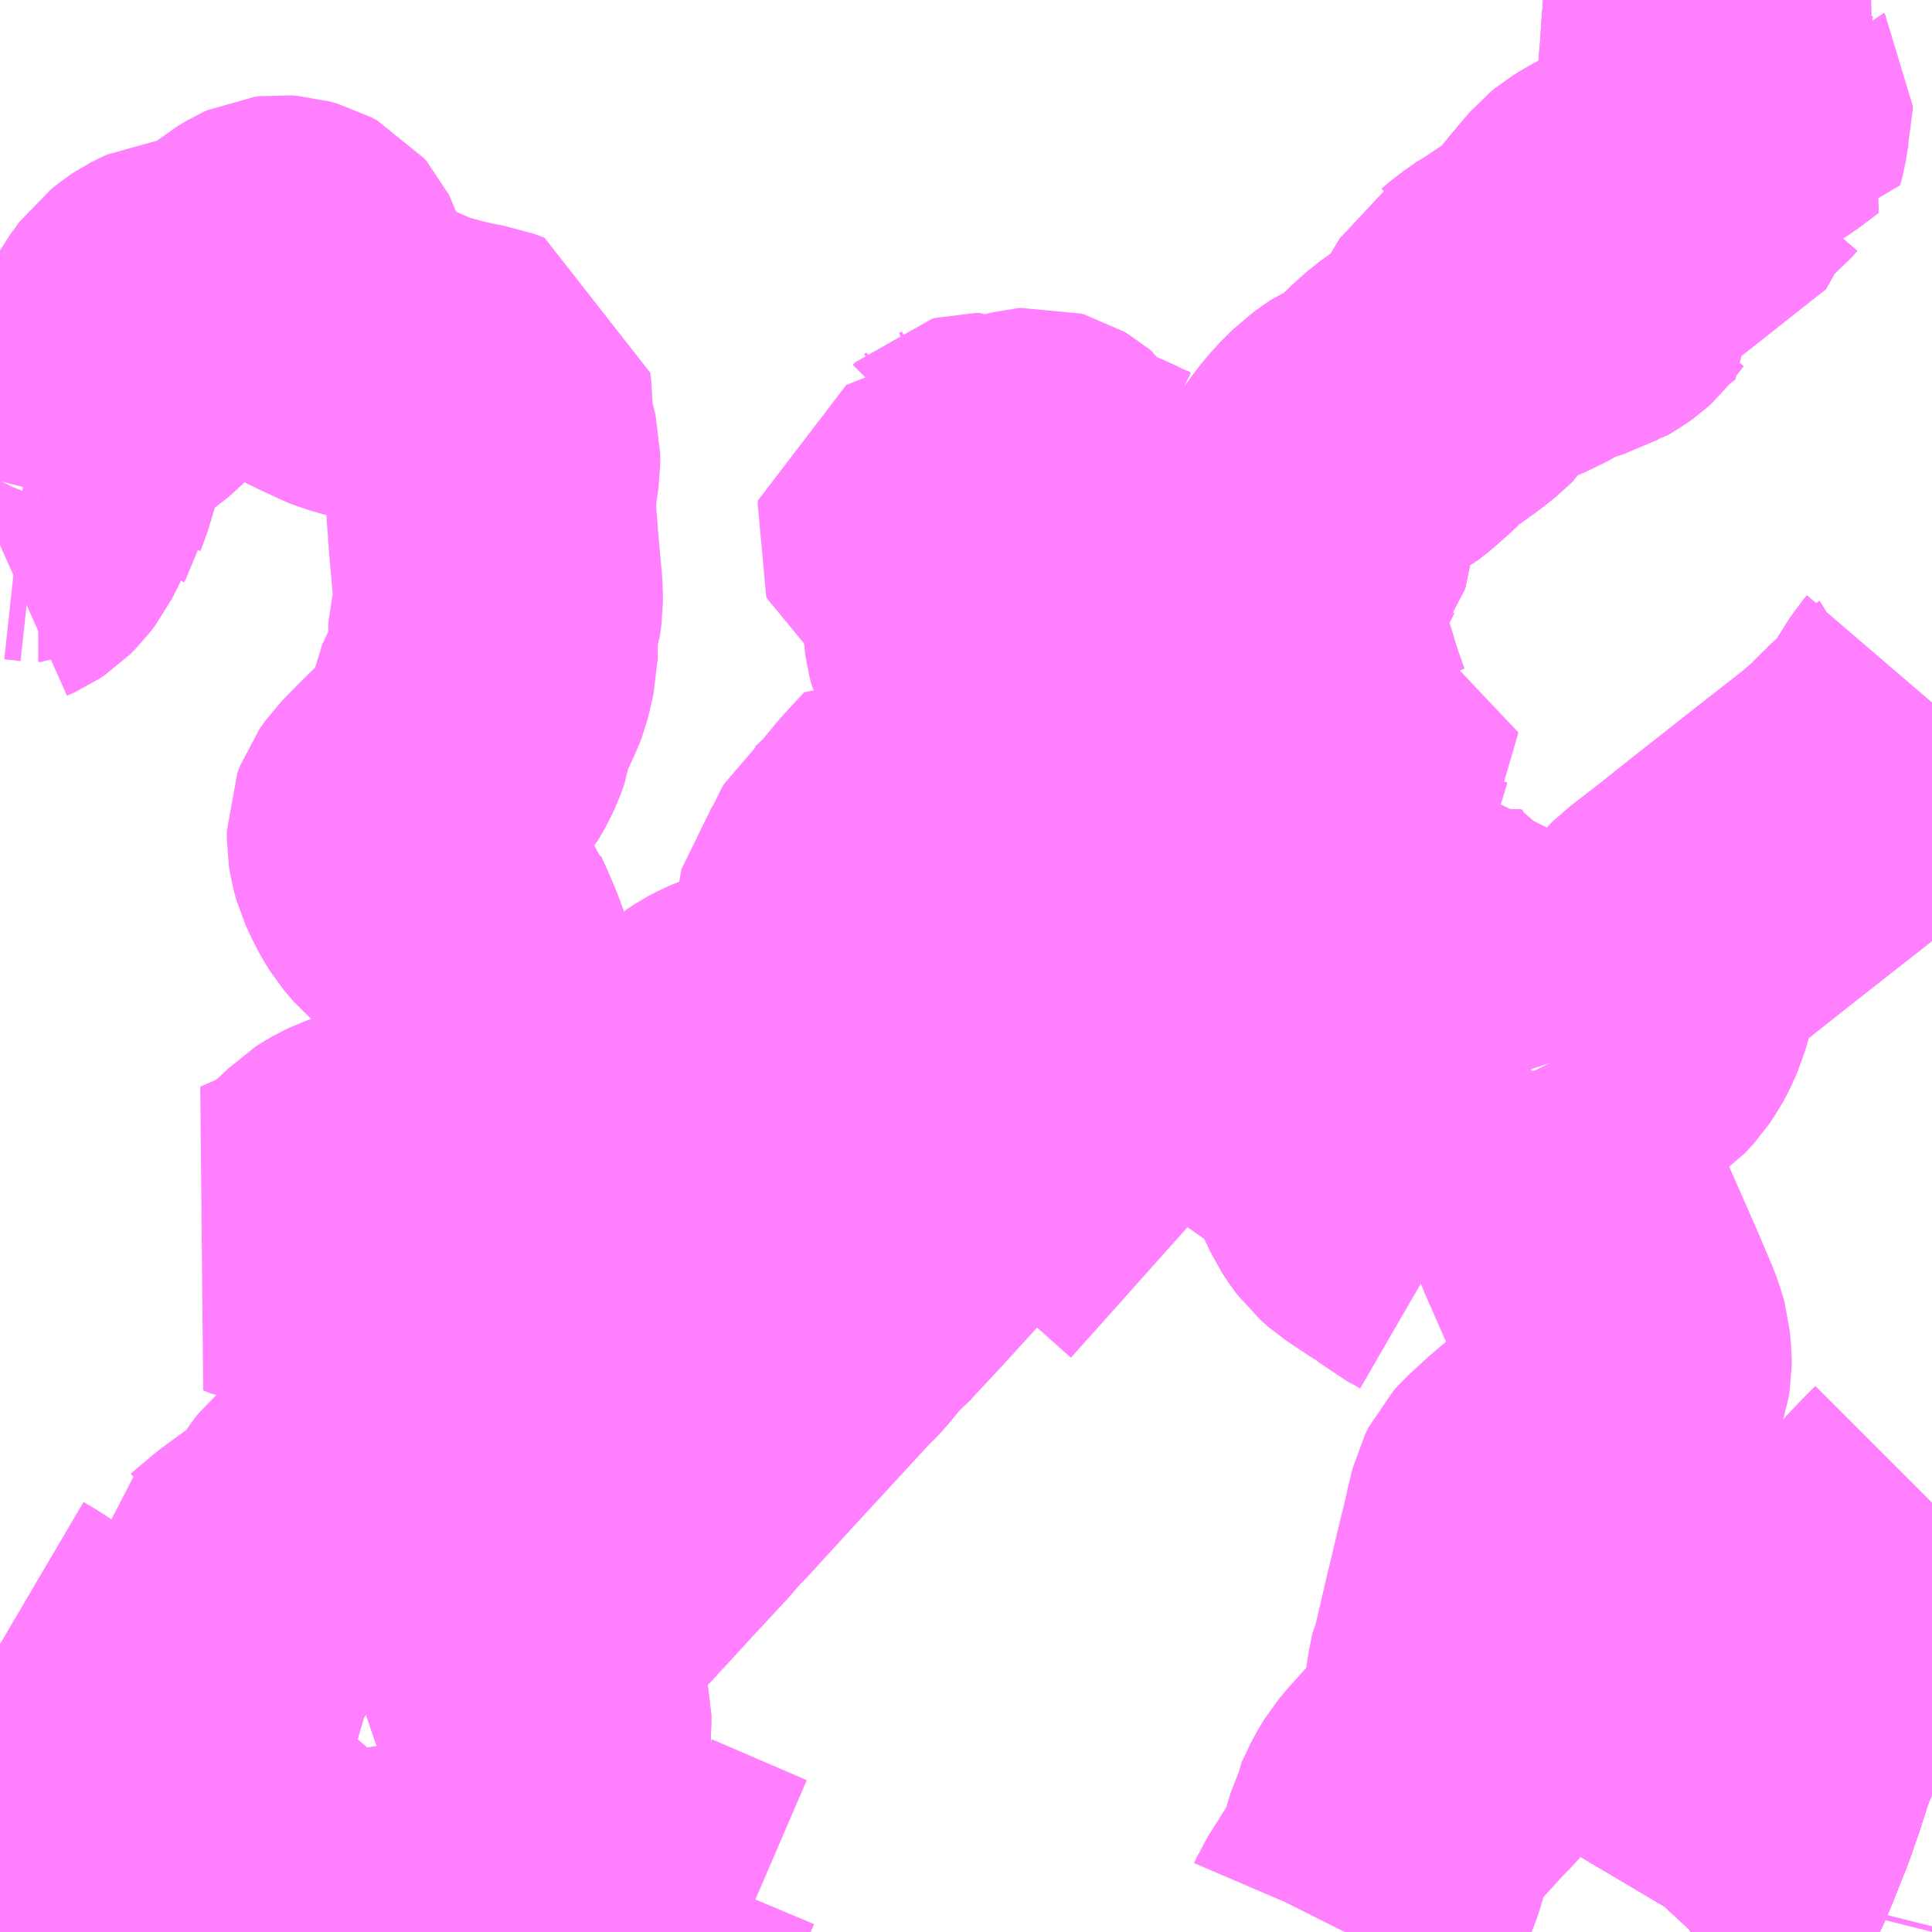<?xml version="1.0" encoding="UTF-8"?>
<svg  xmlns="http://www.w3.org/2000/svg" xmlns:xlink="http://www.w3.org/1999/xlink" xmlns:go="http://purl.org/svgmap/profile" property="N07_001,N07_002,N07_003,N07_004,N07_005,N07_006,N07_007" viewBox="13899.902 -3656.25 4.395 4.395" go:dataArea="13899.90234375 -3656.25 4.39453125 4.39453125" >
<globalCoordinateSystem srsName="http://purl.org/crs/84" transform="matrix(100.0,0.0,0.0,-100.0,0.0,0.0)" />
<defs>
 <g id="p0" >
  <circle cx="0.0" cy="0.0" r="3" stroke="green" stroke-width="0.75" vector-effect="non-scaling-stroke" />
 </g>
</defs>
<g fill="none" fill-rule="evenodd" stroke="#FF00FF" stroke-width="0.75" opacity="0.5" vector-effect="non-scaling-stroke" stroke-linejoin="bevel" >
<path content="1,JRバス関東（株）,金沢エクスプレス/ドリーム金沢号/青春ドリーム金沢号,6.0,6.0,6.0," xlink:title="1" d="M13903.747,-3651.856L13903.749,-3651.857L13903.761,-3651.87L13903.777,-3651.897L13903.794,-3651.925L13903.811,-3651.959L13903.834,-3652.005L13903.846,-3652.03L13903.86,-3652.063L13903.873,-3652.096L13903.891,-3652.141L13903.908,-3652.19L13903.913,-3652.204L13903.928,-3652.251L13903.935,-3652.273L13903.947,-3652.302L13903.953,-3652.319L13903.961,-3652.34L13903.975,-3652.374L13903.987,-3652.403L13903.999,-3652.43L13904.017,-3652.466L13904.029,-3652.486L13904.052,-3652.526L13904.064,-3652.544L13904.089,-3652.585L13904.109,-3652.613L13904.128,-3652.639L13904.144,-3652.659L13904.171,-3652.693L13904.204,-3652.732L13904.218,-3652.748L13904.247,-3652.78L13904.277,-3652.811L13904.29,-3652.824L13904.297,-3652.831"/>
<path content="1,新潟交通（株）・日本中央バス（株）,高崎・前橋高速バス,2.0,2.0,2.0," xlink:title="1" d="M13903.747,-3651.856L13903.749,-3651.857L13903.761,-3651.87L13903.777,-3651.897L13903.794,-3651.925L13903.811,-3651.959L13903.834,-3652.005L13903.846,-3652.03L13903.86,-3652.063L13903.873,-3652.096L13903.891,-3652.141L13903.908,-3652.19L13903.913,-3652.204L13903.928,-3652.251L13903.935,-3652.273L13903.947,-3652.302L13903.953,-3652.319L13903.961,-3652.34L13903.975,-3652.374L13903.987,-3652.403L13903.999,-3652.43L13904.017,-3652.466L13904.029,-3652.486L13904.052,-3652.526L13904.064,-3652.544L13904.089,-3652.585L13904.109,-3652.613L13904.128,-3652.639L13904.144,-3652.659L13904.171,-3652.693L13904.204,-3652.732L13904.218,-3652.748L13904.247,-3652.78L13904.277,-3652.811L13904.29,-3652.824L13904.297,-3652.831"/>
<path content="1,新潟交通（株）・越後交通（株）・西部バス（株）,高速バス新潟・越後（新潟・長岡～池袋線）,16.0,16.0,16.0," xlink:title="1" d="M13903.747,-3651.856L13903.749,-3651.857L13903.761,-3651.87L13903.777,-3651.897L13903.794,-3651.925L13903.811,-3651.959L13903.834,-3652.005L13903.846,-3652.03L13903.86,-3652.063L13903.873,-3652.096L13903.891,-3652.141L13903.908,-3652.19L13903.913,-3652.204L13903.928,-3652.251L13903.935,-3652.273L13903.947,-3652.302L13903.953,-3652.319L13903.961,-3652.34L13903.975,-3652.374L13903.987,-3652.403L13903.999,-3652.43L13904.017,-3652.466L13904.029,-3652.486L13904.052,-3652.526L13904.064,-3652.544L13904.089,-3652.585L13904.109,-3652.613L13904.128,-3652.639L13904.144,-3652.659L13904.171,-3652.693L13904.204,-3652.732L13904.218,-3652.748L13904.247,-3652.78L13904.277,-3652.811L13904.29,-3652.824L13904.297,-3652.831"/>
<path content="1,日本中央バス（株）,シルクライナー,5.0,5.0,5.0," xlink:title="1" d="M13900.996,-3651.856L13901.008,-3651.874L13901.02,-3651.893L13901.027,-3651.903L13901.038,-3651.924L13901.05,-3651.947L13901.058,-3651.965L13901.063,-3651.976L13901.072,-3652.003L13901.085,-3652.033L13901.089,-3652.044L13901.094,-3652.061L13901.096,-3652.064L13901.103,-3652.085L13901.113,-3652.113L13901.123,-3652.145L13901.125,-3652.153L13901.126,-3652.159L13901.128,-3652.174L13901.131,-3652.197L13901.135,-3652.233L13901.14,-3652.266L13901.144,-3652.305L13901.145,-3652.336L13901.145,-3652.35L13901.142,-3652.362L13901.14,-3652.367L13901.133,-3652.38L13901.107,-3652.422L13901.093,-3652.45L13901.091,-3652.46L13901.09,-3652.486L13901.091,-3652.495L13901.096,-3652.513L13901.1,-3652.518L13901.117,-3652.542L13901.14,-3652.568L13901.164,-3652.593L13901.2,-3652.63L13901.215,-3652.649L13901.253,-3652.689L13901.261,-3652.697L13901.264,-3652.701L13901.287,-3652.726L13901.33,-3652.773L13901.406,-3652.855L13901.412,-3652.861L13901.449,-3652.904L13901.46,-3652.914L13901.47,-3652.925L13901.576,-3653.041L13901.626,-3653.095L13901.638,-3653.108L13901.742,-3653.221L13901.763,-3653.242L13901.781,-3653.262L13901.806,-3653.296L13901.829,-3653.314L13901.845,-3653.332L13901.903,-3653.394L13901.985,-3653.484L13902.015,-3653.517L13902.041,-3653.544L13902.047,-3653.551L13902.063,-3653.568L13902.095,-3653.603L13902.162,-3653.675L13902.164,-3653.678L13902.201,-3653.719L13902.221,-3653.737L13902.235,-3653.754L13902.259,-3653.786L13902.268,-3653.802L13902.283,-3653.839L13902.284,-3653.841L13902.29,-3653.854L13902.319,-3653.899L13902.34,-3653.928L13902.358,-3653.956L13902.366,-3653.971L13902.374,-3653.982L13902.38,-3653.99L13902.389,-3654.002L13902.4,-3654.014L13902.411,-3654.028L13902.42,-3654.042L13902.436,-3654.066L13902.442,-3654.084L13902.452,-3654.102L13902.461,-3654.125L13902.466,-3654.137L13902.471,-3654.15L13902.481,-3654.179L13902.493,-3654.202L13902.502,-3654.218L13902.514,-3654.238L13902.526,-3654.255L13902.549,-3654.291L13902.57,-3654.325L13902.594,-3654.364L13902.606,-3654.382L13902.613,-3654.393L13902.617,-3654.4L13902.619,-3654.409L13902.628,-3654.412L13902.634,-3654.416L13902.641,-3654.419L13902.648,-3654.422L13902.663,-3654.427L13902.67,-3654.43L13902.713,-3654.45L13902.743,-3654.465L13902.754,-3654.471L13902.762,-3654.479L13902.774,-3654.497L13902.783,-3654.515L13902.787,-3654.532L13902.789,-3654.649L13902.793,-3654.701L13902.799,-3654.73L13902.806,-3654.746L13902.809,-3654.758L13902.812,-3654.77L13902.815,-3654.792L13902.819,-3654.82L13902.819,-3654.827L13902.822,-3654.866L13902.822,-3654.882L13902.827,-3654.912L13902.834,-3654.94L13902.842,-3654.962L13902.847,-3654.971L13902.853,-3654.983L13902.86,-3654.995L13902.866,-3655.005L13902.875,-3655.023L13902.878,-3655.027L13902.88,-3655.033L13902.881,-3655.045L13902.881,-3655.05L13902.882,-3655.06L13902.882,-3655.066L13902.884,-3655.106L13902.889,-3655.126L13902.901,-3655.152L13902.914,-3655.17L13902.927,-3655.187L13902.942,-3655.205L13902.971,-3655.234L13902.978,-3655.239L13902.989,-3655.247L13903.005,-3655.258L13903.019,-3655.264L13903.034,-3655.272L13903.053,-3655.287L13903.086,-3655.316L13903.095,-3655.325L13903.101,-3655.331L13903.124,-3655.351L13903.16,-3655.377L13903.177,-3655.389L13903.207,-3655.413L13903.216,-3655.422L13903.264,-3655.502L13903.272,-3655.515L13903.28,-3655.53L13903.288,-3655.535L13903.308,-3655.552L13903.341,-3655.575L13903.349,-3655.579L13903.419,-3655.626L13903.433,-3655.636L13903.447,-3655.651L13903.511,-3655.728L13903.53,-3655.75L13903.541,-3655.759L13903.562,-3655.772L13903.592,-3655.788L13903.605,-3655.794L13903.669,-3655.828L13903.686,-3655.838L13903.698,-3655.848L13903.711,-3655.858L13903.726,-3655.872L13903.733,-3655.881L13903.74,-3655.893L13903.752,-3655.925L13903.765,-3655.986L13903.765,-3655.996L13903.772,-3656.037L13903.777,-3656.101L13903.778,-3656.11L13903.78,-3656.127L13903.78,-3656.137L13903.783,-3656.181L13903.786,-3656.22L13903.789,-3656.25"/>
<path content="1,日本中央バス（株）,前橋・高崎～新潟線,2.0,2.0,2.0," xlink:title="1" d="M13903.747,-3651.856L13903.749,-3651.857L13903.761,-3651.87L13903.777,-3651.897L13903.794,-3651.925L13903.811,-3651.959L13903.834,-3652.005L13903.846,-3652.03L13903.86,-3652.063L13903.873,-3652.096L13903.891,-3652.141L13903.908,-3652.19L13903.913,-3652.204L13903.928,-3652.251L13903.935,-3652.273L13903.947,-3652.302L13903.953,-3652.319L13903.961,-3652.34L13903.975,-3652.374L13903.987,-3652.403L13903.999,-3652.43L13904.017,-3652.466L13904.029,-3652.486L13904.052,-3652.526L13904.064,-3652.544L13904.089,-3652.585L13904.109,-3652.613L13904.128,-3652.639L13904.144,-3652.659L13904.171,-3652.693L13904.204,-3652.732L13904.218,-3652.748L13904.247,-3652.78L13904.277,-3652.811L13904.29,-3652.824L13904.297,-3652.831"/>
<path content="1,日本中央バス（株）,東京・さいたま～富山・金沢線,1.0,1.0,1.0," xlink:title="1" d="M13903.747,-3651.856L13903.749,-3651.857L13903.761,-3651.87L13903.777,-3651.897L13903.794,-3651.925L13903.811,-3651.959L13903.834,-3652.005L13903.846,-3652.03L13903.86,-3652.063L13903.873,-3652.096L13903.891,-3652.141L13903.908,-3652.19L13903.913,-3652.204L13903.928,-3652.251L13903.935,-3652.273L13903.947,-3652.302L13903.953,-3652.319L13903.961,-3652.34L13903.975,-3652.374L13903.987,-3652.403L13903.999,-3652.43L13904.017,-3652.466L13904.029,-3652.486L13904.052,-3652.526L13904.064,-3652.544L13904.089,-3652.585L13904.109,-3652.613L13904.128,-3652.639L13904.144,-3652.659L13904.171,-3652.693L13904.204,-3652.732L13904.218,-3652.748L13904.247,-3652.78L13904.277,-3652.811L13904.29,-3652.824L13904.297,-3652.831"/>
<path content="1,西武バス（株）,上越線,2.0,2.0,2.0," xlink:title="1" d="M13903.747,-3651.856L13903.749,-3651.857L13903.761,-3651.87L13903.777,-3651.897L13903.794,-3651.925L13903.811,-3651.959L13903.834,-3652.005L13903.846,-3652.03L13903.86,-3652.063L13903.873,-3652.096L13903.891,-3652.141L13903.908,-3652.19L13903.913,-3652.204L13903.928,-3652.251L13903.935,-3652.273L13903.947,-3652.302L13903.953,-3652.319L13903.961,-3652.34L13903.975,-3652.374L13903.987,-3652.403L13903.999,-3652.43L13904.017,-3652.466L13904.029,-3652.486L13904.052,-3652.526L13904.064,-3652.544L13904.089,-3652.585L13904.109,-3652.613L13904.128,-3652.639L13904.144,-3652.659L13904.171,-3652.693L13904.204,-3652.732L13904.218,-3652.748L13904.247,-3652.78L13904.277,-3652.811L13904.29,-3652.824L13904.297,-3652.831"/>
<path content="1,西武バス（株）,新潟線,8.0,8.0,8.0," xlink:title="1" d="M13903.747,-3651.856L13903.749,-3651.857L13903.761,-3651.87L13903.777,-3651.897L13903.794,-3651.925L13903.811,-3651.959L13903.834,-3652.005L13903.846,-3652.03L13903.86,-3652.063L13903.873,-3652.096L13903.891,-3652.141L13903.908,-3652.19L13903.913,-3652.204L13903.928,-3652.251L13903.935,-3652.273L13903.947,-3652.302L13903.953,-3652.319L13903.961,-3652.34L13903.975,-3652.374L13903.987,-3652.403L13903.999,-3652.43L13904.017,-3652.466L13904.029,-3652.486L13904.052,-3652.526L13904.064,-3652.544L13904.089,-3652.585L13904.109,-3652.613L13904.128,-3652.639L13904.144,-3652.659L13904.171,-3652.693L13904.204,-3652.732L13904.218,-3652.748L13904.247,-3652.78L13904.277,-3652.811L13904.29,-3652.824L13904.297,-3652.831"/>
<path content="1,関越交通（株）,四万温泉号,1.4,1.4,1.4," xlink:title="1" d="M13900.451,-3651.856L13900.438,-3651.863L13900.39,-3651.889L13900.309,-3651.933L13900.295,-3651.939L13900.283,-3651.945L13900.247,-3651.962L13900.217,-3651.975L13900.193,-3651.984L13900.189,-3651.986L13900.097,-3652.023L13900.068,-3652.035L13900.046,-3652.046L13900.033,-3652.057L13900.019,-3652.066L13899.999,-3652.08L13899.974,-3652.101L13899.953,-3652.12L13899.902,-3652.168"/>
<path content="1,関越交通（株）,尾瀬号,1.3,1.3,1.3," xlink:title="1" d="M13903.747,-3651.856L13903.749,-3651.857L13903.761,-3651.87L13903.777,-3651.897L13903.794,-3651.925L13903.811,-3651.959L13903.834,-3652.005L13903.846,-3652.03L13903.86,-3652.063L13903.873,-3652.096L13903.891,-3652.141L13903.908,-3652.19L13903.913,-3652.204L13903.928,-3652.251L13903.935,-3652.273L13903.947,-3652.302L13903.953,-3652.319L13903.961,-3652.34L13903.975,-3652.374L13903.987,-3652.403L13903.999,-3652.43L13904.017,-3652.466L13904.029,-3652.486L13904.052,-3652.526L13904.064,-3652.544L13904.089,-3652.585L13904.109,-3652.613L13904.128,-3652.639L13904.144,-3652.659L13904.171,-3652.693L13904.204,-3652.732L13904.218,-3652.748L13904.247,-3652.78L13904.277,-3652.811L13904.29,-3652.824L13904.297,-3652.831"/>
<path content="1,関越交通（株）,桜の木-渋川駅,7.5,7.5,6.5," xlink:title="1" d="M13903.789,-3656.25L13903.786,-3656.22L13903.783,-3656.181L13903.78,-3656.137L13903.78,-3656.127L13903.778,-3656.11L13903.777,-3656.101L13903.772,-3656.037L13903.765,-3655.996L13903.765,-3655.986L13903.752,-3655.925L13903.74,-3655.893L13903.733,-3655.881L13903.726,-3655.872L13903.711,-3655.858L13903.698,-3655.848L13903.686,-3655.838L13903.669,-3655.828L13903.605,-3655.794L13903.592,-3655.788L13903.562,-3655.772L13903.541,-3655.759L13903.53,-3655.75L13903.511,-3655.728L13903.447,-3655.651L13903.433,-3655.636L13903.419,-3655.626L13903.349,-3655.579L13903.341,-3655.575L13903.308,-3655.552L13903.288,-3655.535L13903.28,-3655.53L13903.272,-3655.515L13903.264,-3655.502L13903.216,-3655.422L13903.207,-3655.413L13903.177,-3655.389L13903.16,-3655.377L13903.124,-3655.351L13903.101,-3655.331L13903.095,-3655.325L13903.086,-3655.316L13903.053,-3655.287L13903.034,-3655.272L13903.019,-3655.264L13903.005,-3655.258L13902.989,-3655.247L13902.978,-3655.239L13902.971,-3655.234L13902.942,-3655.205L13902.927,-3655.187L13902.914,-3655.17L13902.901,-3655.152L13902.889,-3655.126L13902.884,-3655.106L13902.882,-3655.066L13902.882,-3655.06L13902.881,-3655.05L13902.881,-3655.045L13902.88,-3655.033L13902.878,-3655.027L13902.875,-3655.023L13902.866,-3655.005L13902.86,-3654.995L13902.853,-3654.983L13902.847,-3654.971L13902.842,-3654.962L13902.834,-3654.94L13902.827,-3654.912L13902.822,-3654.882L13902.822,-3654.866L13902.819,-3654.827L13902.819,-3654.82L13902.815,-3654.792L13902.812,-3654.77L13902.809,-3654.758L13902.806,-3654.746L13902.799,-3654.73L13902.793,-3654.701L13902.789,-3654.649L13902.787,-3654.532L13902.783,-3654.515L13902.774,-3654.497L13902.762,-3654.479L13902.754,-3654.471L13902.743,-3654.465L13902.713,-3654.45L13902.67,-3654.43L13902.663,-3654.427L13902.648,-3654.422L13902.641,-3654.419L13902.634,-3654.416L13902.628,-3654.412L13902.619,-3654.409L13902.617,-3654.4L13902.613,-3654.393L13902.606,-3654.382L13902.594,-3654.364L13902.57,-3654.325L13902.549,-3654.291L13902.526,-3654.255L13902.514,-3654.238L13902.502,-3654.218L13902.493,-3654.202L13902.481,-3654.179L13902.471,-3654.15L13902.466,-3654.137L13902.461,-3654.125L13902.452,-3654.102L13902.442,-3654.084L13902.436,-3654.066L13902.42,-3654.042L13902.411,-3654.028L13902.4,-3654.014L13902.389,-3654.002L13902.38,-3653.99L13902.374,-3653.982L13902.366,-3653.971L13902.358,-3653.956L13902.34,-3653.928L13902.319,-3653.899L13902.29,-3653.854L13902.284,-3653.841L13902.283,-3653.839L13902.268,-3653.802L13902.259,-3653.786L13902.235,-3653.754L13902.221,-3653.737L13902.201,-3653.719L13902.164,-3653.678L13902.162,-3653.675L13902.095,-3653.603L13902.063,-3653.568L13902.047,-3653.551L13902.041,-3653.544L13902.015,-3653.517L13901.985,-3653.484L13901.903,-3653.394L13901.845,-3653.332L13901.829,-3653.314L13901.806,-3653.296L13901.781,-3653.262L13901.763,-3653.242L13901.742,-3653.221L13901.638,-3653.108L13901.626,-3653.095L13901.576,-3653.041L13901.47,-3652.925L13901.46,-3652.914L13901.449,-3652.904L13901.412,-3652.861L13901.406,-3652.855L13901.33,-3652.773L13901.287,-3652.726L13901.264,-3652.701L13901.261,-3652.697L13901.253,-3652.689L13901.215,-3652.649L13901.2,-3652.63L13901.164,-3652.593L13901.14,-3652.568L13901.117,-3652.542L13901.1,-3652.518L13901.096,-3652.513L13901.091,-3652.495L13901.09,-3652.486L13901.091,-3652.46L13901.093,-3652.45L13901.107,-3652.422L13901.133,-3652.38L13901.14,-3652.367L13901.142,-3652.362L13901.145,-3652.35L13901.145,-3652.336L13901.144,-3652.305L13901.14,-3652.266L13901.135,-3652.233L13901.131,-3652.197L13901.128,-3652.174L13901.126,-3652.159L13901.125,-3652.153L13901.123,-3652.145L13901.113,-3652.113L13901.103,-3652.085L13901.096,-3652.064L13901.094,-3652.061L13901.089,-3652.044L13901.085,-3652.033L13901.072,-3652.003L13901.063,-3651.976L13901.058,-3651.965L13901.05,-3651.947L13901.038,-3651.924L13901.027,-3651.903L13901.02,-3651.893L13901.008,-3651.874L13900.996,-3651.856"/>
<path content="1,関越交通（株）,渋川駅-勝保沢線,9.0,9.0,9.0," xlink:title="1" d="M13904.294,-3651.856L13904.297,-3651.868"/>
<path content="1,関越交通（株）,渋川駅-深山線,7.0,6.0,6.0," xlink:title="1" d="M13902.959,-3651.856L13902.96,-3651.858L13902.963,-3651.864L13902.966,-3651.871L13902.987,-3651.904L13903.022,-3651.96L13903.034,-3651.983L13903.045,-3652.012L13903.061,-3652.065L13903.064,-3652.071L13903.065,-3652.08L13903.085,-3652.122L13903.099,-3652.145L13903.117,-3652.166L13903.146,-3652.198L13903.186,-3652.242L13903.205,-3652.261L13903.23,-3652.289L13903.24,-3652.303L13903.241,-3652.314L13903.239,-3652.325L13903.239,-3652.344L13903.238,-3652.348L13903.237,-3652.364L13903.24,-3652.378L13903.244,-3652.395L13903.247,-3652.42L13903.255,-3652.46L13903.26,-3652.47L13903.275,-3652.534L13903.283,-3652.569L13903.294,-3652.614L13903.309,-3652.678L13903.329,-3652.76L13903.331,-3652.768L13903.332,-3652.775L13903.343,-3652.82L13903.351,-3652.836L13903.36,-3652.846L13903.399,-3652.882L13903.433,-3652.911L13903.452,-3652.926L13903.488,-3652.961L13903.529,-3653.007L13903.557,-3653.045L13903.589,-3653.096L13903.592,-3653.104L13903.596,-3653.118L13903.601,-3653.133L13903.603,-3653.145L13903.603,-3653.156L13903.602,-3653.166L13903.601,-3653.177L13903.6,-3653.188L13903.597,-3653.199L13903.59,-3653.22L13903.557,-3653.298L13903.488,-3653.455L13903.482,-3653.47L13903.469,-3653.5L13903.46,-3653.537L13903.457,-3653.554L13903.455,-3653.562L13903.453,-3653.57L13903.441,-3653.637L13903.439,-3653.654L13903.439,-3653.687L13903.444,-3653.746L13903.444,-3653.773L13903.44,-3653.79L13903.439,-3653.799L13903.435,-3653.812L13903.434,-3653.82L13903.428,-3653.832"/>
<path content="1,関越交通（株）,渋川駅-深山線,7.0,6.0,6.0," xlink:title="1" d="M13903.428,-3653.832L13903.42,-3653.856L13903.417,-3653.869L13903.411,-3653.883L13903.404,-3653.907L13903.398,-3653.924L13903.392,-3653.945L13903.382,-3653.998L13903.377,-3654.024L13903.376,-3654.035L13903.353,-3654.034L13903.343,-3654.034L13903.327,-3654.035L13903.317,-3654.035L13903.307,-3654.039L13903.297,-3654.049L13903.283,-3654.069L13903.276,-3654.08L13903.235,-3654.077L13903.214,-3654.075L13903.192,-3654.073L13903.184,-3654.072L13903.178,-3654.071L13903.172,-3654.07L13903.166,-3654.068L13903.16,-3654.064L13903.154,-3654.06L13903.141,-3654.052L13903.124,-3654.039L13903.112,-3654.035L13903.099,-3654.032L13903.068,-3654.029L13903,-3654.026L13902.981,-3654.023L13902.969,-3654.022L13902.96,-3654.02L13902.954,-3654.017L13902.951,-3654.011L13902.951,-3654.002L13902.951,-3653.964L13902.956,-3653.907L13902.957,-3653.898L13902.958,-3653.888L13902.957,-3653.851L13902.953,-3653.838L13902.932,-3653.807L13902.928,-3653.8L13902.928,-3653.781L13902.943,-3653.721L13902.955,-3653.674L13902.97,-3653.623L13902.972,-3653.618L13902.983,-3653.587L13902.995,-3653.561L13903.008,-3653.541L13903.015,-3653.532L13903.018,-3653.528L13903.035,-3653.513L13903.068,-3653.491L13903.092,-3653.475L13903.108,-3653.466L13903.115,-3653.46L13903.124,-3653.454L13903.142,-3653.439L13903.165,-3653.427L13903.184,-3653.416"/>
<path content="1,関越交通（株）,渋川駅-深山線,7.0,6.0,6.0," xlink:title="1" d="M13903.428,-3653.832L13903.481,-3653.841L13903.498,-3653.844L13903.538,-3653.852L13903.556,-3653.858L13903.574,-3653.866L13903.595,-3653.88L13903.615,-3653.902L13903.628,-3653.921L13903.636,-3653.936L13903.648,-3653.963L13903.656,-3653.991L13903.676,-3654.068L13903.68,-3654.085L13903.685,-3654.1L13903.69,-3654.107L13903.692,-3654.109L13903.7,-3654.117L13903.712,-3654.126L13903.779,-3654.178L13903.79,-3654.187L13903.839,-3654.226L13904.003,-3654.355L13904.076,-3654.412L13904.11,-3654.439L13904.151,-3654.475L13904.155,-3654.48L13904.179,-3654.504L13904.184,-3654.508L13904.205,-3654.529L13904.225,-3654.556L13904.238,-3654.564L13904.254,-3654.587L13904.258,-3654.593L13904.291,-3654.645L13904.297,-3654.652"/>
<path content="1,関越交通（株）,渋川駅-温泉センター-中之条駅線,9.0,9.0,9.0," xlink:title="1" d="M13900.451,-3651.856L13900.438,-3651.862L13900.389,-3651.889L13900.308,-3651.933L13900.295,-3651.939L13900.283,-3651.945L13900.247,-3651.962L13900.217,-3651.975L13900.193,-3651.984L13900.189,-3651.986L13900.097,-3652.022L13900.068,-3652.035L13900.046,-3652.046L13900.033,-3652.057L13900.019,-3652.066L13899.999,-3652.08L13899.974,-3652.101L13899.953,-3652.12L13899.902,-3652.168"/>
<path content="1,頸城自動車（株）・越後交通（株）・西部バス（株）,高速バス頸城・越後（上越・柏崎～池袋線）,3.0,3.0,3.0," xlink:title="1" d="M13904.297,-3652.831L13904.29,-3652.824L13904.277,-3652.811L13904.247,-3652.78L13904.218,-3652.748L13904.204,-3652.732L13904.171,-3652.693L13904.144,-3652.659L13904.128,-3652.639L13904.109,-3652.613L13904.089,-3652.585L13904.064,-3652.544L13904.052,-3652.526L13904.029,-3652.486L13904.017,-3652.466L13903.999,-3652.43L13903.987,-3652.403L13903.975,-3652.374L13903.961,-3652.34L13903.953,-3652.319L13903.947,-3652.302L13903.935,-3652.273L13903.928,-3652.251L13903.913,-3652.204L13903.908,-3652.19L13903.891,-3652.141L13903.873,-3652.096L13903.86,-3652.063L13903.846,-3652.03L13903.834,-3652.005L13903.811,-3651.959L13903.794,-3651.925L13903.777,-3651.897L13903.761,-3651.87L13903.749,-3651.857L13903.747,-3651.856"/>
<path content="2,渋川市,子持地区巡回　東コース,4.0,4.0,4.0," xlink:title="2" d="M13901.143,-3651.856L13901.138,-3651.862L13901.109,-3651.893L13901.094,-3651.912L13901.058,-3651.965"/>
<path content="2,渋川市,子持地区巡回　東コース,4.0,4.0,4.0," xlink:title="2" d="M13900.873,-3651.893L13900.884,-3651.891L13900.906,-3651.89L13900.964,-3651.898L13900.99,-3651.902L13901.027,-3651.903L13901.038,-3651.924L13901.05,-3651.947L13901.058,-3651.965"/>
<path content="2,渋川市,子持地区巡回　東コース,4.0,4.0,4.0," xlink:title="2" d="M13901.058,-3651.965L13901.063,-3651.976L13901.072,-3652.003L13901.085,-3652.033L13901.094,-3652.061L13901.096,-3652.064L13901.103,-3652.085L13901.123,-3652.145L13901.126,-3652.159L13901.128,-3652.174L13901.131,-3652.197L13901.135,-3652.233L13901.14,-3652.266L13901.144,-3652.305L13901.145,-3652.336L13901.145,-3652.35L13901.142,-3652.362L13901.14,-3652.367L13901.133,-3652.38L13901.107,-3652.422L13901.093,-3652.45L13901.091,-3652.46L13901.09,-3652.486L13901.091,-3652.495L13901.096,-3652.513L13901.1,-3652.518L13901.117,-3652.542L13901.14,-3652.568L13901.164,-3652.593"/>
<path content="2,渋川市,子持地区巡回　東コース,4.0,4.0,4.0," xlink:title="2" d="M13901.164,-3652.593L13901.161,-3652.599L13901.158,-3652.611L13901.152,-3652.634L13901.148,-3652.656L13901.148,-3652.678L13901.152,-3652.69L13901.167,-3652.721L13901.172,-3652.736L13901.172,-3652.753L13901.17,-3652.764L13901.166,-3652.772L13901.16,-3652.786L13901.115,-3652.874L13901.095,-3652.907L13901.105,-3652.917L13901.126,-3652.932L13901.137,-3652.938L13901.158,-3652.948L13901.18,-3652.961L13901.202,-3652.979L13901.213,-3652.991L13901.22,-3652.999L13901.232,-3653.038L13901.248,-3653.094L13901.255,-3653.125L13901.265,-3653.124L13901.273,-3653.123L13901.292,-3653.118L13901.29,-3653.128L13901.277,-3653.188L13901.271,-3653.219L13901.284,-3653.297L13901.308,-3653.298L13901.344,-3653.321L13901.471,-3653.369L13901.493,-3653.417L13901.499,-3653.421L13901.506,-3653.425L13901.514,-3653.428L13901.523,-3653.431L13901.531,-3653.434L13901.541,-3653.453L13901.553,-3653.468L13901.563,-3653.477L13901.567,-3653.482L13901.587,-3653.501L13901.599,-3653.519L13901.62,-3653.563L13901.632,-3653.59L13901.643,-3653.608L13901.648,-3653.62L13901.652,-3653.634L13901.658,-3653.646L13901.675,-3653.672L13901.678,-3653.679L13901.673,-3653.681L13901.645,-3653.687L13901.633,-3653.688L13901.622,-3653.69L13901.601,-3653.693L13901.585,-3653.695L13901.579,-3653.696L13901.565,-3653.7L13901.559,-3653.701L13901.544,-3653.704L13901.518,-3653.715L13901.506,-3653.721L13901.497,-3653.724L13901.484,-3653.723L13901.468,-3653.72L13901.447,-3653.713L13901.433,-3653.715L13901.416,-3653.719L13901.4,-3653.72"/>
<path content="2,渋川市,子持地区巡回　東コース,4.0,4.0,4.0," xlink:title="2" d="M13901.215,-3652.649L13901.2,-3652.63L13901.164,-3652.593"/>
<path content="2,渋川市,子持地区巡回　東コース,4.0,4.0,4.0," xlink:title="2" d="M13902.588,-3653.441L13902.513,-3653.508L13902.408,-3653.595L13902.464,-3653.675L13902.469,-3653.682L13902.474,-3653.694L13902.484,-3653.717L13902.501,-3653.744L13902.508,-3653.752L13902.51,-3653.754L13902.538,-3653.786L13902.565,-3653.813L13902.575,-3653.823L13902.584,-3653.839L13902.591,-3653.855L13902.604,-3653.869L13902.607,-3653.872L13902.629,-3653.894L13902.643,-3653.911L13902.649,-3653.924L13902.654,-3653.937L13902.658,-3653.943L13902.678,-3653.964L13902.681,-3653.97L13902.687,-3653.975L13902.693,-3653.985L13902.701,-3654.001L13902.703,-3654.012L13902.711,-3654.055L13902.713,-3654.06L13902.718,-3654.068L13902.73,-3654.08L13902.736,-3654.088L13902.751,-3654.108L13902.759,-3654.123L13902.767,-3654.137L13902.792,-3654.176L13902.799,-3654.189L13902.812,-3654.22L13902.829,-3654.248L13902.834,-3654.258L13902.837,-3654.265L13902.838,-3654.272L13902.84,-3654.278L13902.84,-3654.287L13902.839,-3654.299L13902.839,-3654.306L13902.842,-3654.318L13902.849,-3654.331L13902.905,-3654.414L13902.922,-3654.443L13902.93,-3654.459L13902.932,-3654.465L13902.936,-3654.473L13902.944,-3654.494L13902.965,-3654.553L13902.967,-3654.561L13902.981,-3654.583L13902.981,-3654.584L13902.963,-3654.585L13902.904,-3654.588L13902.891,-3654.592L13902.88,-3654.604L13902.868,-3654.638L13902.865,-3654.646L13902.855,-3654.677L13902.843,-3654.718L13902.838,-3654.73L13902.835,-3654.733L13902.828,-3654.739L13902.818,-3654.742L13902.806,-3654.746L13902.809,-3654.758L13902.812,-3654.77L13902.815,-3654.792L13902.819,-3654.82L13902.819,-3654.827"/>
<path content="2,渋川市,子持地区巡回　東コース,4.0,4.0,4.0," xlink:title="2" d="M13901.4,-3653.72L13901.398,-3653.71"/>
<path content="2,渋川市,子持地区巡回　東コース,4.0,4.0,4.0," xlink:title="2" d="M13901.4,-3653.72L13901.412,-3653.732L13901.42,-3653.743L13901.423,-3653.75L13901.439,-3653.767L13901.472,-3653.784L13901.481,-3653.79L13901.492,-3653.797L13901.5,-3653.805L13901.51,-3653.821L13901.524,-3653.85L13901.528,-3653.859L13901.529,-3653.865L13901.552,-3653.88L13901.569,-3653.889L13901.596,-3653.9L13901.614,-3653.905L13901.627,-3653.906L13901.636,-3653.906L13901.669,-3653.894L13901.691,-3653.889L13901.708,-3653.89L13901.714,-3653.893L13901.726,-3653.908L13901.738,-3653.92L13901.76,-3653.935L13901.773,-3653.947L13901.788,-3653.967L13901.806,-3653.994L13901.81,-3654.001L13901.817,-3654.012L13901.829,-3654.039L13901.835,-3654.054L13901.839,-3654.064L13901.841,-3654.073L13901.841,-3654.077L13901.839,-3654.081L13901.835,-3654.082L13901.825,-3654.09L13901.819,-3654.097L13901.813,-3654.104L13901.81,-3654.11L13901.81,-3654.122L13901.811,-3654.129L13901.815,-3654.178L13901.816,-3654.182L13901.827,-3654.196L13901.838,-3654.212L13901.849,-3654.229L13901.854,-3654.236L13901.865,-3654.264L13901.871,-3654.274L13901.877,-3654.279L13901.913,-3654.313L13901.959,-3654.369L13902.007,-3654.421L13902.036,-3654.407L13902.038,-3654.405L13902.053,-3654.416L13902.067,-3654.429L13902.078,-3654.442L13902.083,-3654.452L13902.086,-3654.459L13902.09,-3654.467L13902.097,-3654.472L13902.11,-3654.472L13902.152,-3654.465L13902.231,-3654.452L13902.237,-3654.451L13902.234,-3654.458L13902.219,-3654.494L13902.217,-3654.498L13902.196,-3654.555L13902.154,-3654.664L13902.147,-3654.687"/>
<path content="2,渋川市,子持地区巡回　東コース,4.0,4.0,4.0," xlink:title="2" d="M13902.147,-3654.687L13902.143,-3654.694L13902.117,-3654.775L13902.111,-3654.787L13902.106,-3654.806L13902.105,-3654.814L13902.104,-3654.838L13902.098,-3654.868L13902.081,-3654.922L13902.082,-3654.931L13902.094,-3654.961L13902.093,-3654.968L13902.09,-3654.974L13902.076,-3654.985L13902.047,-3655.002L13902.042,-3655.003L13902.012,-3655.017L13901.995,-3655.028L13901.993,-3655.033L13901.994,-3655.038L13901.998,-3655.04L13902.008,-3655.043L13902.037,-3655.046L13902.055,-3655.051L13902.064,-3655.057L13902.072,-3655.07L13902.079,-3655.092L13902.078,-3655.111L13902.07,-3655.129L13902.059,-3655.149L13902.095,-3655.148L13902.102,-3655.151L13902.107,-3655.155L13902.113,-3655.161L13902.121,-3655.163L13902.131,-3655.163L13902.139,-3655.159L13902.146,-3655.155L13902.15,-3655.153L13902.154,-3655.153L13902.159,-3655.154L13902.163,-3655.155L13902.171,-3655.157L13902.18,-3655.159L13902.219,-3655.168L13902.248,-3655.175L13902.259,-3655.176L13902.266,-3655.174L13902.276,-3655.168L13902.282,-3655.163L13902.288,-3655.153L13902.293,-3655.141L13902.297,-3655.132L13902.304,-3655.126L13902.318,-3655.12L13902.34,-3655.112L13902.346,-3655.109L13902.361,-3655.104L13902.39,-3655.091L13902.408,-3655.084L13902.439,-3655.068L13902.472,-3655.055L13902.489,-3655.055L13902.501,-3655.06L13902.515,-3655.067L13902.521,-3655.07L13902.526,-3655.058L13902.537,-3655.039L13902.547,-3655.025L13902.554,-3655.017L13902.559,-3655.008L13902.564,-3654.996L13902.569,-3654.991L13902.576,-3654.985L13902.579,-3654.981L13902.58,-3654.977L13902.579,-3654.972L13902.575,-3654.968L13902.569,-3654.965L13902.557,-3654.961L13902.549,-3654.959L13902.548,-3654.956L13902.55,-3654.953L13902.559,-3654.949L13902.58,-3654.942L13902.6,-3654.937L13902.609,-3654.934L13902.613,-3654.93L13902.617,-3654.926L13902.616,-3654.922L13902.615,-3654.919L13902.61,-3654.916L13902.596,-3654.912L13902.585,-3654.907L13902.583,-3654.904L13902.591,-3654.899L13902.6,-3654.896L13902.645,-3654.887L13902.666,-3654.879L13902.681,-3654.87L13902.687,-3654.866L13902.696,-3654.86L13902.718,-3654.844L13902.735,-3654.837L13902.758,-3654.831L13902.775,-3654.829L13902.805,-3654.828L13902.819,-3654.827"/>
<path content="2,渋川市,子持地区巡回　東コース,4.0,4.0,4.0," xlink:title="2" d="M13902.18,-3654.696L13902.147,-3654.687"/>
<path content="2,渋川市,子持地区巡回　東コース,4.0,4.0,4.0," xlink:title="2" d="M13902.819,-3654.827L13902.822,-3654.866L13902.822,-3654.882L13902.827,-3654.912L13902.834,-3654.94L13902.842,-3654.962L13902.847,-3654.971L13902.853,-3654.983L13902.86,-3654.995L13902.875,-3655.023L13902.878,-3655.027L13902.88,-3655.033L13902.881,-3655.045L13902.881,-3655.05L13902.882,-3655.06L13902.882,-3655.066L13902.884,-3655.106L13902.889,-3655.126L13902.901,-3655.152L13902.914,-3655.17L13902.927,-3655.187L13902.942,-3655.205L13902.971,-3655.234L13902.978,-3655.239L13902.989,-3655.247L13903.005,-3655.258L13903.019,-3655.264L13903.034,-3655.272L13903.053,-3655.287L13903.086,-3655.316L13903.095,-3655.325L13903.101,-3655.331L13903.124,-3655.351L13903.16,-3655.377L13903.177,-3655.389L13903.207,-3655.413L13903.216,-3655.422L13903.264,-3655.502"/>
<path content="2,渋川市,子持地区巡回　東コース,4.0,4.0,4.0," xlink:title="2" d="M13903.264,-3655.502L13903.272,-3655.515L13903.28,-3655.53L13903.288,-3655.535L13903.308,-3655.552L13903.341,-3655.575L13903.349,-3655.579L13903.419,-3655.626L13903.433,-3655.636L13903.447,-3655.651L13903.511,-3655.728L13903.53,-3655.75L13903.541,-3655.759L13903.562,-3655.772L13903.592,-3655.788L13903.605,-3655.794L13903.669,-3655.828L13903.686,-3655.838L13903.698,-3655.848L13903.711,-3655.858L13903.726,-3655.872L13903.733,-3655.881L13903.74,-3655.893L13903.752,-3655.925L13903.765,-3655.986L13903.765,-3655.996L13903.772,-3656.037L13903.778,-3656.11L13903.78,-3656.137"/>
<path content="2,渋川市,子持地区巡回　東コース,4.0,4.0,4.0," xlink:title="2" d="M13903.264,-3655.502L13903.311,-3655.502L13903.329,-3655.507L13903.352,-3655.517L13903.389,-3655.535L13903.416,-3655.551L13903.461,-3655.568L13903.488,-3655.576L13903.504,-3655.585L13903.512,-3655.587L13903.521,-3655.592L13903.535,-3655.602L13903.545,-3655.611L13903.571,-3655.645L13903.62,-3655.683L13903.617,-3655.69L13903.62,-3655.698L13903.648,-3655.742L13903.675,-3655.75L13903.691,-3655.753L13903.721,-3655.76L13903.728,-3655.774L13903.759,-3655.829L13903.796,-3655.884L13903.809,-3655.896L13903.826,-3655.906L13903.831,-3655.91L13903.844,-3655.925L13903.858,-3655.925L13903.862,-3655.924L13903.867,-3655.943L13903.874,-3655.984L13903.878,-3655.999L13903.878,-3656.01L13903.876,-3656.013L13903.883,-3656.017L13903.905,-3656.031L13903.95,-3656.065L13903.933,-3656.076L13903.869,-3656.112L13903.858,-3656.118L13903.78,-3656.137"/>
<path content="2,渋川市,子持地区巡回　東コース,4.0,4.0,4.0," xlink:title="2" d="M13903.78,-3656.137L13903.783,-3656.181L13903.786,-3656.22L13903.789,-3656.25"/>
<path content="2,渋川市,子持地区巡回　西コース,4.0,3.0,5.0," xlink:title="2" d="M13901.589,-3651.856L13901.373,-3651.949"/>
<path content="2,渋川市,子持地区巡回　西コース,4.0,3.0,5.0," xlink:title="2" d="M13901.344,-3651.856L13901.373,-3651.949"/>
<path content="2,渋川市,子持地区巡回　西コース,4.0,3.0,5.0," xlink:title="2" d="M13901.027,-3651.903L13901.02,-3651.893L13901.008,-3651.874L13900.996,-3651.856"/>
<path content="2,渋川市,子持地区巡回　西コース,4.0,3.0,5.0," xlink:title="2" d="M13901.027,-3651.903L13900.99,-3651.902L13900.964,-3651.898L13900.906,-3651.89L13900.884,-3651.891L13900.873,-3651.893L13900.824,-3651.904L13900.805,-3651.906L13900.792,-3651.905L13900.784,-3651.903L13900.752,-3651.897L13900.742,-3651.896L13900.704,-3651.892L13900.699,-3651.891L13900.692,-3651.889L13900.651,-3651.873L13900.622,-3651.868L13900.611,-3651.877L13900.588,-3651.894L13900.547,-3651.934L13900.536,-3651.944L13900.517,-3651.962L13900.495,-3651.988L13900.478,-3652.004L13900.47,-3652.01L13900.436,-3652.026L13900.408,-3652.047L13900.398,-3652.054L13900.395,-3652.057L13900.381,-3652.066L13900.343,-3652.105L13900.332,-3652.116L13900.233,-3652.21L13900.224,-3652.218L13900.215,-3652.229L13900.189,-3652.253L13900.158,-3652.286L13900.138,-3652.307L13900.109,-3652.338L13900.102,-3652.345L13900.097,-3652.35L13900.089,-3652.359L13900.072,-3652.376L13900.053,-3652.394L13899.984,-3652.456L13899.968,-3652.468L13899.941,-3652.486L13899.938,-3652.488L13899.919,-3652.5L13899.902,-3652.51M13899.902,-3655.01L13899.92,-3655.018L13899.932,-3655.026L13899.945,-3655.039L13899.958,-3655.056L13899.987,-3655.114L13899.989,-3655.119"/>
<path content="2,渋川市,子持地区巡回　西コース,4.0,3.0,5.0," xlink:title="2" d="M13901.373,-3651.949L13901.366,-3651.951L13901.339,-3651.961L13901.297,-3651.975L13901.251,-3651.989L13901.232,-3651.995L13901.219,-3651.999L13901.162,-3652.014L13901.085,-3652.033L13901.072,-3652.003L13901.063,-3651.976L13901.058,-3651.965L13901.05,-3651.947L13901.038,-3651.924L13901.027,-3651.903"/>
<path content="2,渋川市,子持地区巡回　西コース,4.0,3.0,5.0," xlink:title="2" d="M13901.373,-3651.949L13901.377,-3651.957L13901.393,-3651.983L13901.395,-3651.987L13901.408,-3652.018L13901.421,-3652.038L13901.426,-3652.044"/>
<path content="2,渋川市,子持地区巡回　西コース,4.0,3.0,5.0," xlink:title="2" d="M13899.989,-3655.119L13899.952,-3655.123"/>
<path content="2,渋川市,子持地区巡回　西コース,4.0,3.0,5.0," xlink:title="2" d="M13899.989,-3655.119L13899.994,-3655.119L13899.998,-3655.121L13900.003,-3655.125L13900.007,-3655.129L13900.008,-3655.133L13900.01,-3655.136L13900.012,-3655.139L13900.013,-3655.144L13900.016,-3655.151L13900.034,-3655.211L13900.045,-3655.262L13900.05,-3655.283L13900.056,-3655.299L13900.058,-3655.308L13900.061,-3655.314L13900.073,-3655.339L13900.076,-3655.344L13900.08,-3655.348L13900.085,-3655.351L13900.094,-3655.356L13900.101,-3655.359L13900.122,-3655.369L13900.152,-3655.386L13900.175,-3655.402L13900.187,-3655.412L13900.197,-3655.422L13900.201,-3655.426L13900.205,-3655.432L13900.21,-3655.439L13900.217,-3655.454L13900.22,-3655.466L13900.221,-3655.483L13900.227,-3655.494L13900.249,-3655.524L13900.272,-3655.542L13900.278,-3655.546L13900.29,-3655.552L13900.301,-3655.557L13900.318,-3655.559L13900.351,-3655.561L13900.375,-3655.565L13900.398,-3655.574L13900.432,-3655.595L13900.482,-3655.628L13900.486,-3655.631L13900.498,-3655.641L13900.518,-3655.653L13900.529,-3655.658L13900.537,-3655.659L13900.551,-3655.658L13900.569,-3655.653L13900.582,-3655.646L13900.588,-3655.639L13900.59,-3655.635L13900.591,-3655.632L13900.592,-3655.627L13900.592,-3655.624L13900.578,-3655.589L13900.575,-3655.582L13900.574,-3655.576L13900.576,-3655.566L13900.584,-3655.541L13900.586,-3655.528L13900.591,-3655.517L13900.596,-3655.51L13900.601,-3655.505L13900.618,-3655.492L13900.655,-3655.474L13900.672,-3655.466L13900.677,-3655.463L13900.684,-3655.459L13900.715,-3655.448L13900.746,-3655.439L13900.755,-3655.437L13900.759,-3655.436L13900.778,-3655.43L13900.807,-3655.417L13900.849,-3655.399L13900.92,-3655.38L13900.948,-3655.374L13900.973,-3655.369L13900.985,-3655.367L13901.009,-3655.358L13901.011,-3655.341L13901.011,-3655.325L13901.014,-3655.284L13901.016,-3655.27L13901.029,-3655.217L13901.029,-3655.204L13901.029,-3655.195L13901.02,-3655.133L13901.02,-3655.067L13901.022,-3655.055L13901.026,-3655.003L13901.035,-3654.903L13901.035,-3654.879L13901.032,-3654.857L13901.024,-3654.83L13901.023,-3654.755L13901.014,-3654.715L13901.012,-3654.707L13901.006,-3654.691L13900.974,-3654.624L13900.969,-3654.592L13900.96,-3654.567L13900.958,-3654.563L13900.955,-3654.556L13900.94,-3654.53L13900.922,-3654.507L13900.902,-3654.485L13900.897,-3654.48L13900.89,-3654.472L13900.853,-3654.436L13900.811,-3654.393L13900.799,-3654.376L13900.793,-3654.36L13900.793,-3654.339L13900.796,-3654.321L13900.801,-3654.303L13900.813,-3654.277L13900.824,-3654.256L13900.834,-3654.24L13900.856,-3654.214L13900.885,-3654.19L13900.893,-3654.185L13900.9,-3654.178L13900.919,-3654.162L13900.928,-3654.15L13900.933,-3654.136L13900.938,-3654.126L13900.956,-3654.084L13900.969,-3654.049L13900.989,-3653.994L13901.002,-3653.961L13901.005,-3653.954L13901.009,-3653.941L13901.011,-3653.907L13901.009,-3653.883L13901.007,-3653.88L13900.985,-3653.809L13900.967,-3653.757L13900.967,-3653.73L13900.972,-3653.711L13900.981,-3653.684L13900.989,-3653.668L13900.933,-3653.643L13900.912,-3653.634L13900.874,-3653.618L13900.847,-3653.609L13900.795,-3653.592L13900.768,-3653.585L13900.751,-3653.582L13900.736,-3653.579L13900.725,-3653.575L13900.708,-3653.567L13900.696,-3653.56L13900.685,-3653.553L13900.677,-3653.545L13900.658,-3653.527L13900.633,-3653.505L13900.605,-3653.484L13900.58,-3653.468L13900.553,-3653.454L13900.507,-3653.434L13900.524,-3653.427L13900.531,-3653.426L13900.537,-3653.425L13900.544,-3653.422L13900.552,-3653.42L13900.563,-3653.417L13900.606,-3653.398L13900.643,-3653.379L13900.662,-3653.369L13900.671,-3653.364L13900.69,-3653.356L13900.71,-3653.35L13900.728,-3653.347L13900.746,-3653.341L13900.772,-3653.334L13900.785,-3653.329L13900.801,-3653.321L13900.839,-3653.296L13900.865,-3653.275L13900.884,-3653.264L13900.904,-3653.248L13900.926,-3653.235L13900.959,-3653.213L13900.978,-3653.202L13900.997,-3653.19L13901.003,-3653.184L13901.017,-3653.171L13901.01,-3653.159L13901.001,-3653.142L13900.973,-3653.099L13900.969,-3653.092L13900.943,-3653.053L13900.934,-3653.041L13900.914,-3653.011L13900.909,-3653L13900.907,-3652.997L13900.886,-3652.968L13900.883,-3652.966L13900.865,-3652.948L13900.85,-3652.936L13900.755,-3652.876L13900.741,-3652.868L13900.731,-3652.861L13900.686,-3652.831L13900.681,-3652.828L13900.674,-3652.823L13900.667,-3652.818L13900.646,-3652.8L13900.638,-3652.79L13900.629,-3652.776L13900.625,-3652.769L13900.603,-3652.741L13900.591,-3652.729L13900.588,-3652.727L13900.566,-3652.708L13900.526,-3652.679L13900.492,-3652.654L13900.441,-3652.611L13900.434,-3652.606L13900.434,-3652.601L13900.431,-3652.584L13900.427,-3652.57L13900.408,-3652.533L13900.4,-3652.521L13900.369,-3652.49L13900.364,-3652.481L13900.364,-3652.478L13900.362,-3652.445L13900.358,-3652.431L13900.348,-3652.415L13900.346,-3652.409L13900.347,-3652.356L13900.344,-3652.347L13900.342,-3652.338L13900.364,-3652.312L13900.416,-3652.253L13900.449,-3652.213L13900.464,-3652.207L13900.472,-3652.205L13900.521,-3652.201L13900.549,-3652.202L13900.586,-3652.201L13900.614,-3652.199L13900.621,-3652.197L13900.682,-3652.179"/>
</g>
</svg>
